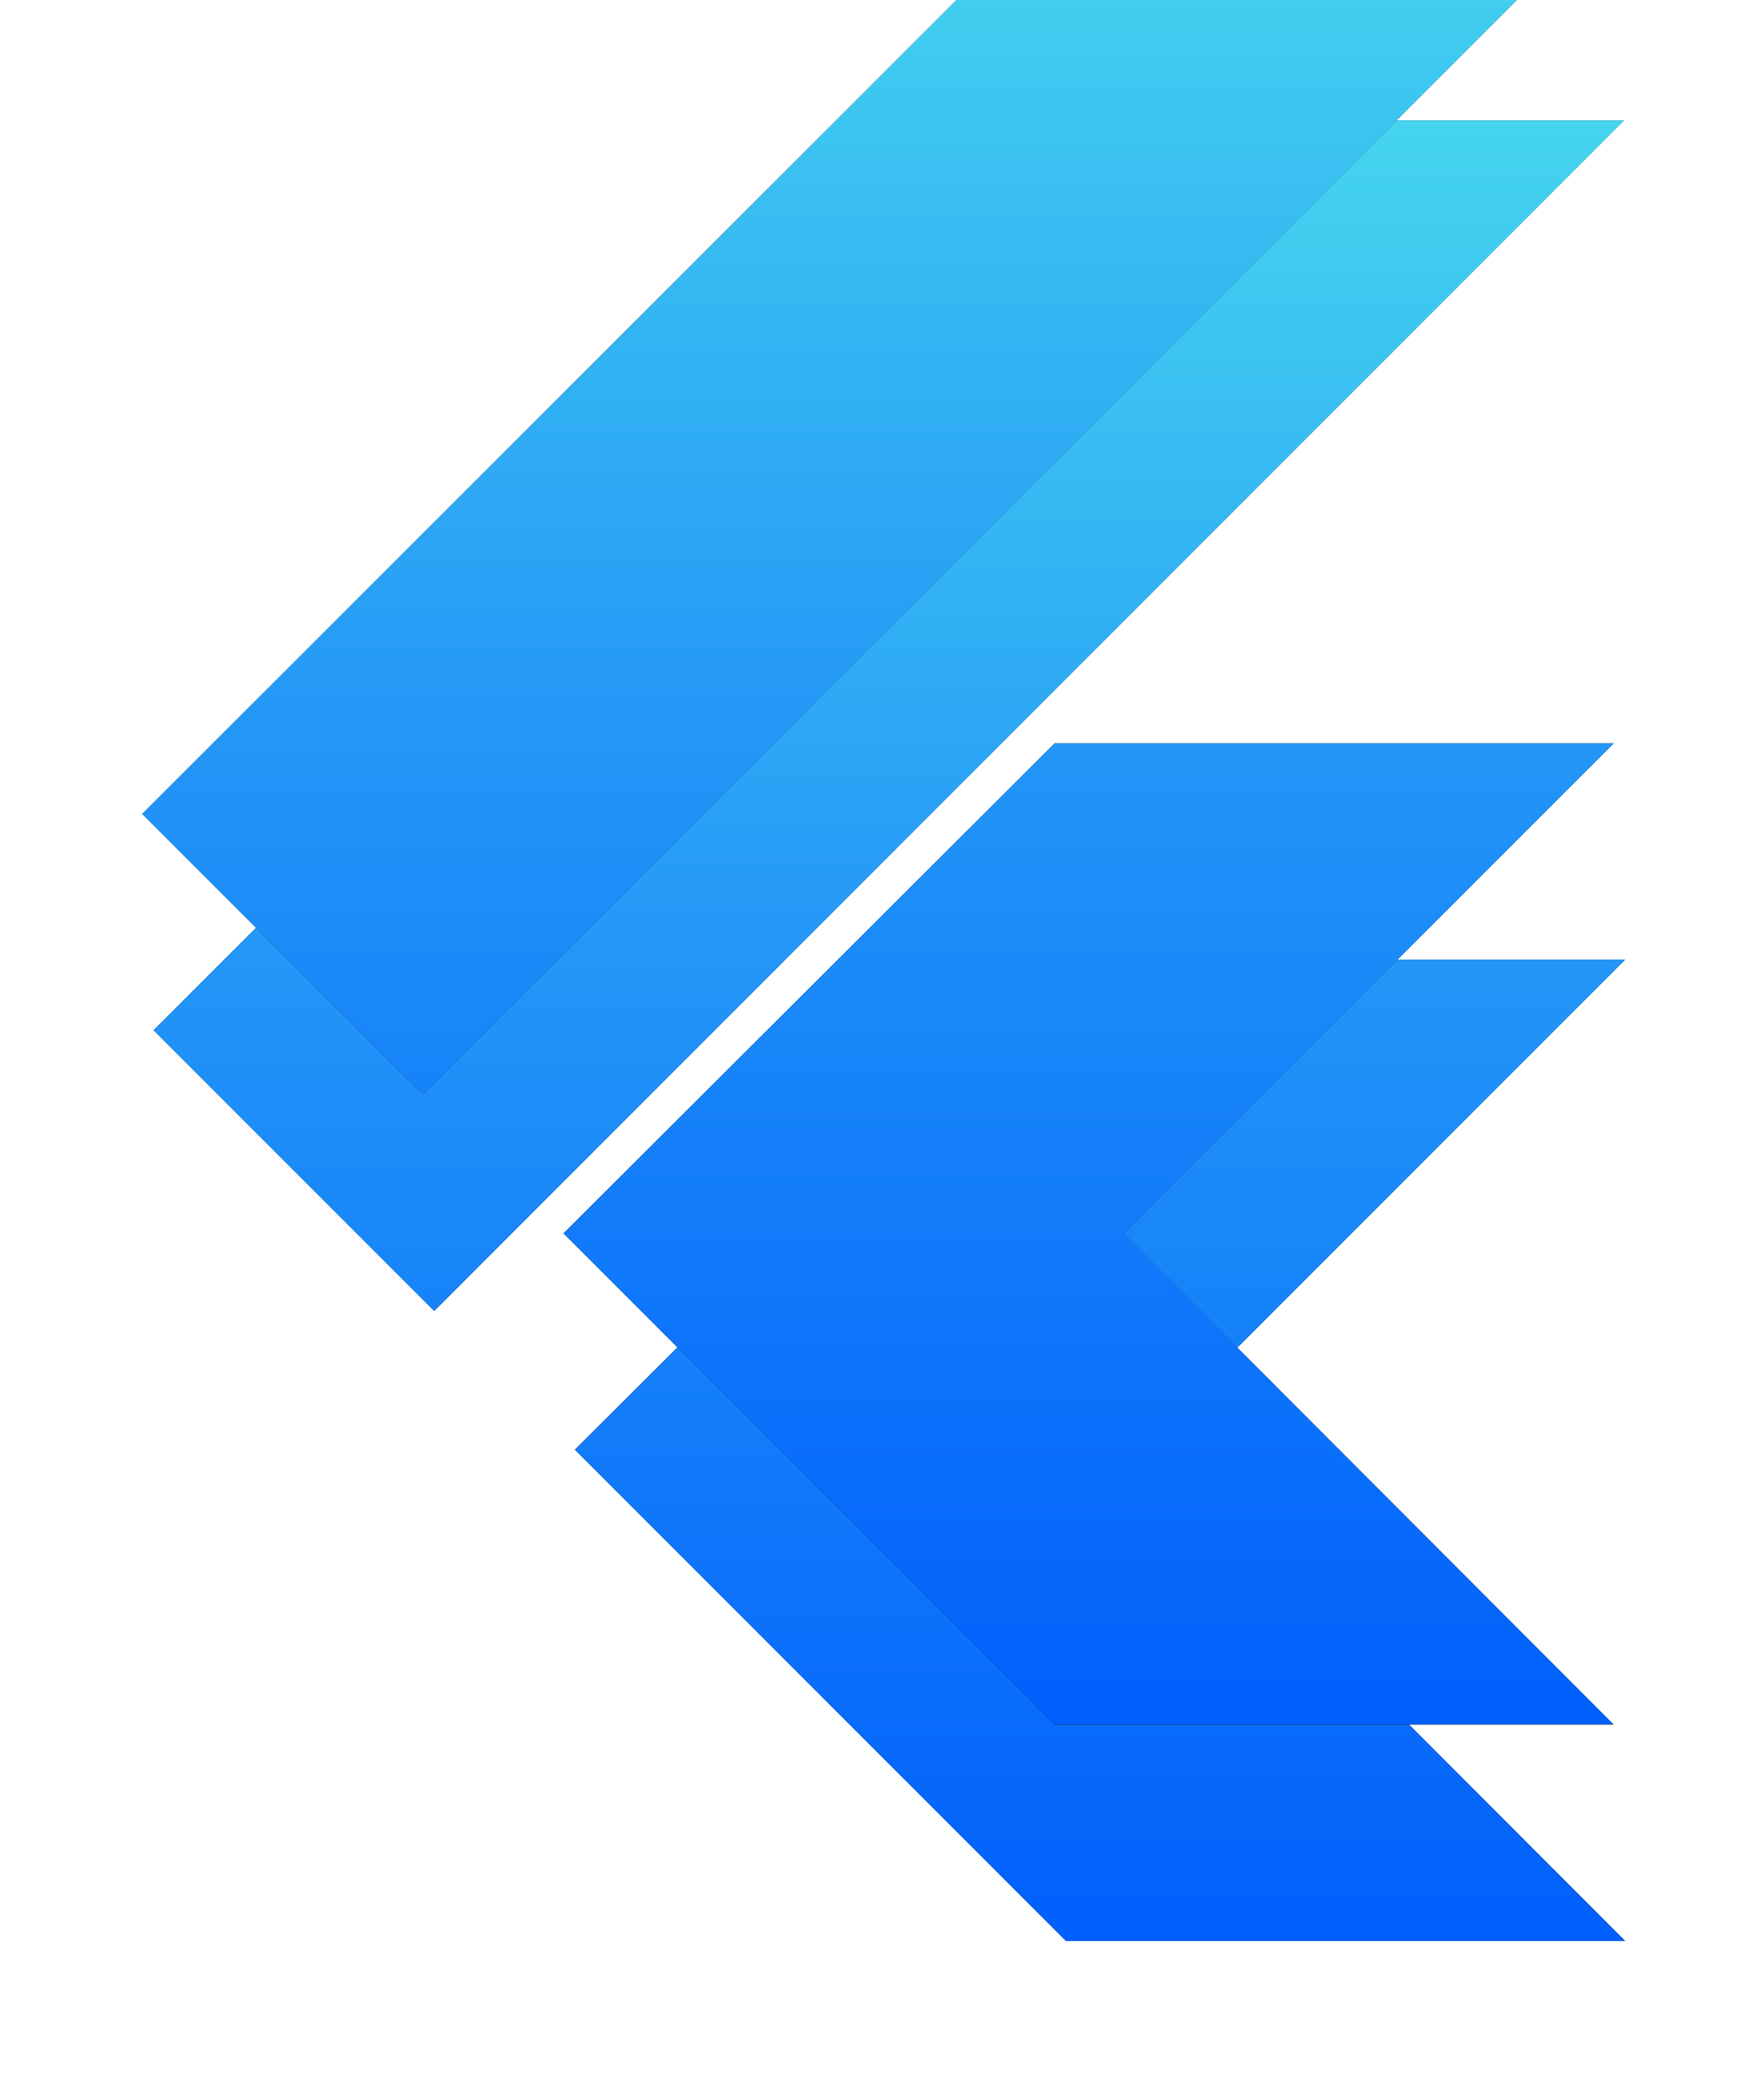 <svg width="103" height="123" viewBox="0 0 103 123" fill="none" xmlns="http://www.w3.org/2000/svg">
<path d="M62.383 7L9 60.333L25.44 76.773L95.147 7.053H62.453L62.383 7ZM62.453 56.2L33.683 84.897L62.453 113.667H95.213L66.497 84.917L95.213 56.2H62.453Z" fill="#292D32"/>
<path d="M62.383 7L9 60.333L25.44 76.773L95.147 7.053H62.453L62.383 7ZM62.453 56.2L33.683 84.897L62.453 113.667H95.213L66.497 84.917L95.213 56.2H62.453Z" fill="url(#paint0_linear_116_460)"/>
<g filter="url(#filter0_dii_116_460)">
<path d="M65.717 10.333L12.333 63.667L28.773 80.107L98.48 10.387H65.787L65.717 10.333ZM65.787 59.533L37.017 88.23L65.787 117H98.547L69.83 88.25L98.547 59.533H65.787Z" fill="#292D32"/>
<path d="M65.717 10.333L12.333 63.667L28.773 80.107L98.48 10.387H65.787L65.717 10.333ZM65.787 59.533L37.017 88.23L65.787 117H98.547L69.83 88.25L98.547 59.533H65.787Z" fill="url(#paint1_linear_116_460)"/>
</g>
<defs>
<filter id="filter0_dii_116_460" x="0.333" y="-5.667" width="102.213" height="128.667" filterUnits="userSpaceOnUse" color-interpolation-filters="sRGB">
<feFlood flood-opacity="0" result="BackgroundImageFix"/>
<feColorMatrix in="SourceAlpha" type="matrix" values="0 0 0 0 0 0 0 0 0 0 0 0 0 0 0 0 0 0 127 0" result="hardAlpha"/>
<feOffset dx="-4" dy="-2"/>
<feGaussianBlur stdDeviation="4"/>
<feComposite in2="hardAlpha" operator="out"/>
<feColorMatrix type="matrix" values="0 0 0 0 0.118 0 0 0 0 0.494 0 0 0 0 0.929 0 0 0 0.56 0"/>
<feBlend mode="normal" in2="BackgroundImageFix" result="effect1_dropShadow_116_460"/>
<feBlend mode="normal" in="SourceGraphic" in2="effect1_dropShadow_116_460" result="shape"/>
<feColorMatrix in="SourceAlpha" type="matrix" values="0 0 0 0 0 0 0 0 0 0 0 0 0 0 0 0 0 0 127 0" result="hardAlpha"/>
<feOffset dy="2"/>
<feGaussianBlur stdDeviation="1.5"/>
<feComposite in2="hardAlpha" operator="arithmetic" k2="-1" k3="1"/>
<feColorMatrix type="matrix" values="0 0 0 0 1 0 0 0 0 1 0 0 0 0 1 0 0 0 0.41 0"/>
<feBlend mode="normal" in2="shape" result="effect2_innerShadow_116_460"/>
<feColorMatrix in="SourceAlpha" type="matrix" values="0 0 0 0 0 0 0 0 0 0 0 0 0 0 0 0 0 0 127 0" result="hardAlpha"/>
<feOffset dy="-16"/>
<feGaussianBlur stdDeviation="12"/>
<feComposite in2="hardAlpha" operator="arithmetic" k2="-1" k3="1"/>
<feColorMatrix type="matrix" values="0 0 0 0 1 0 0 0 0 1 0 0 0 0 1 0 0 0 0.45 0"/>
<feBlend mode="normal" in2="effect2_innerShadow_116_460" result="effect3_innerShadow_116_460"/>
</filter>
<linearGradient id="paint0_linear_116_460" x1="52.107" y1="7" x2="52.107" y2="113.667" gradientUnits="userSpaceOnUse">
<stop stop-color="#3AC8F0"/>
<stop offset="0" stop-color="#45D5EE"/>
<stop offset="0.443" stop-color="#2498F7"/>
<stop offset="1" stop-color="#005FFC"/>
<stop offset="1" stop-color="#3AC8F0" stop-opacity="0"/>
<stop offset="1" stop-color="#3AC8F0" stop-opacity="0"/>
<stop offset="1" stop-color="#3AC8F0" stop-opacity="0"/>
</linearGradient>
<linearGradient id="paint1_linear_116_460" x1="55.44" y1="10.333" x2="55.44" y2="117" gradientUnits="userSpaceOnUse">
<stop stop-color="#3AC8F0"/>
<stop offset="0" stop-color="#45D5EE"/>
<stop offset="0.443" stop-color="#2498F7"/>
<stop offset="1" stop-color="#005FFC"/>
<stop offset="1" stop-color="#3AC8F0" stop-opacity="0"/>
<stop offset="1" stop-color="#3AC8F0" stop-opacity="0"/>
<stop offset="1" stop-color="#3AC8F0" stop-opacity="0"/>
</linearGradient>
</defs>
</svg>

